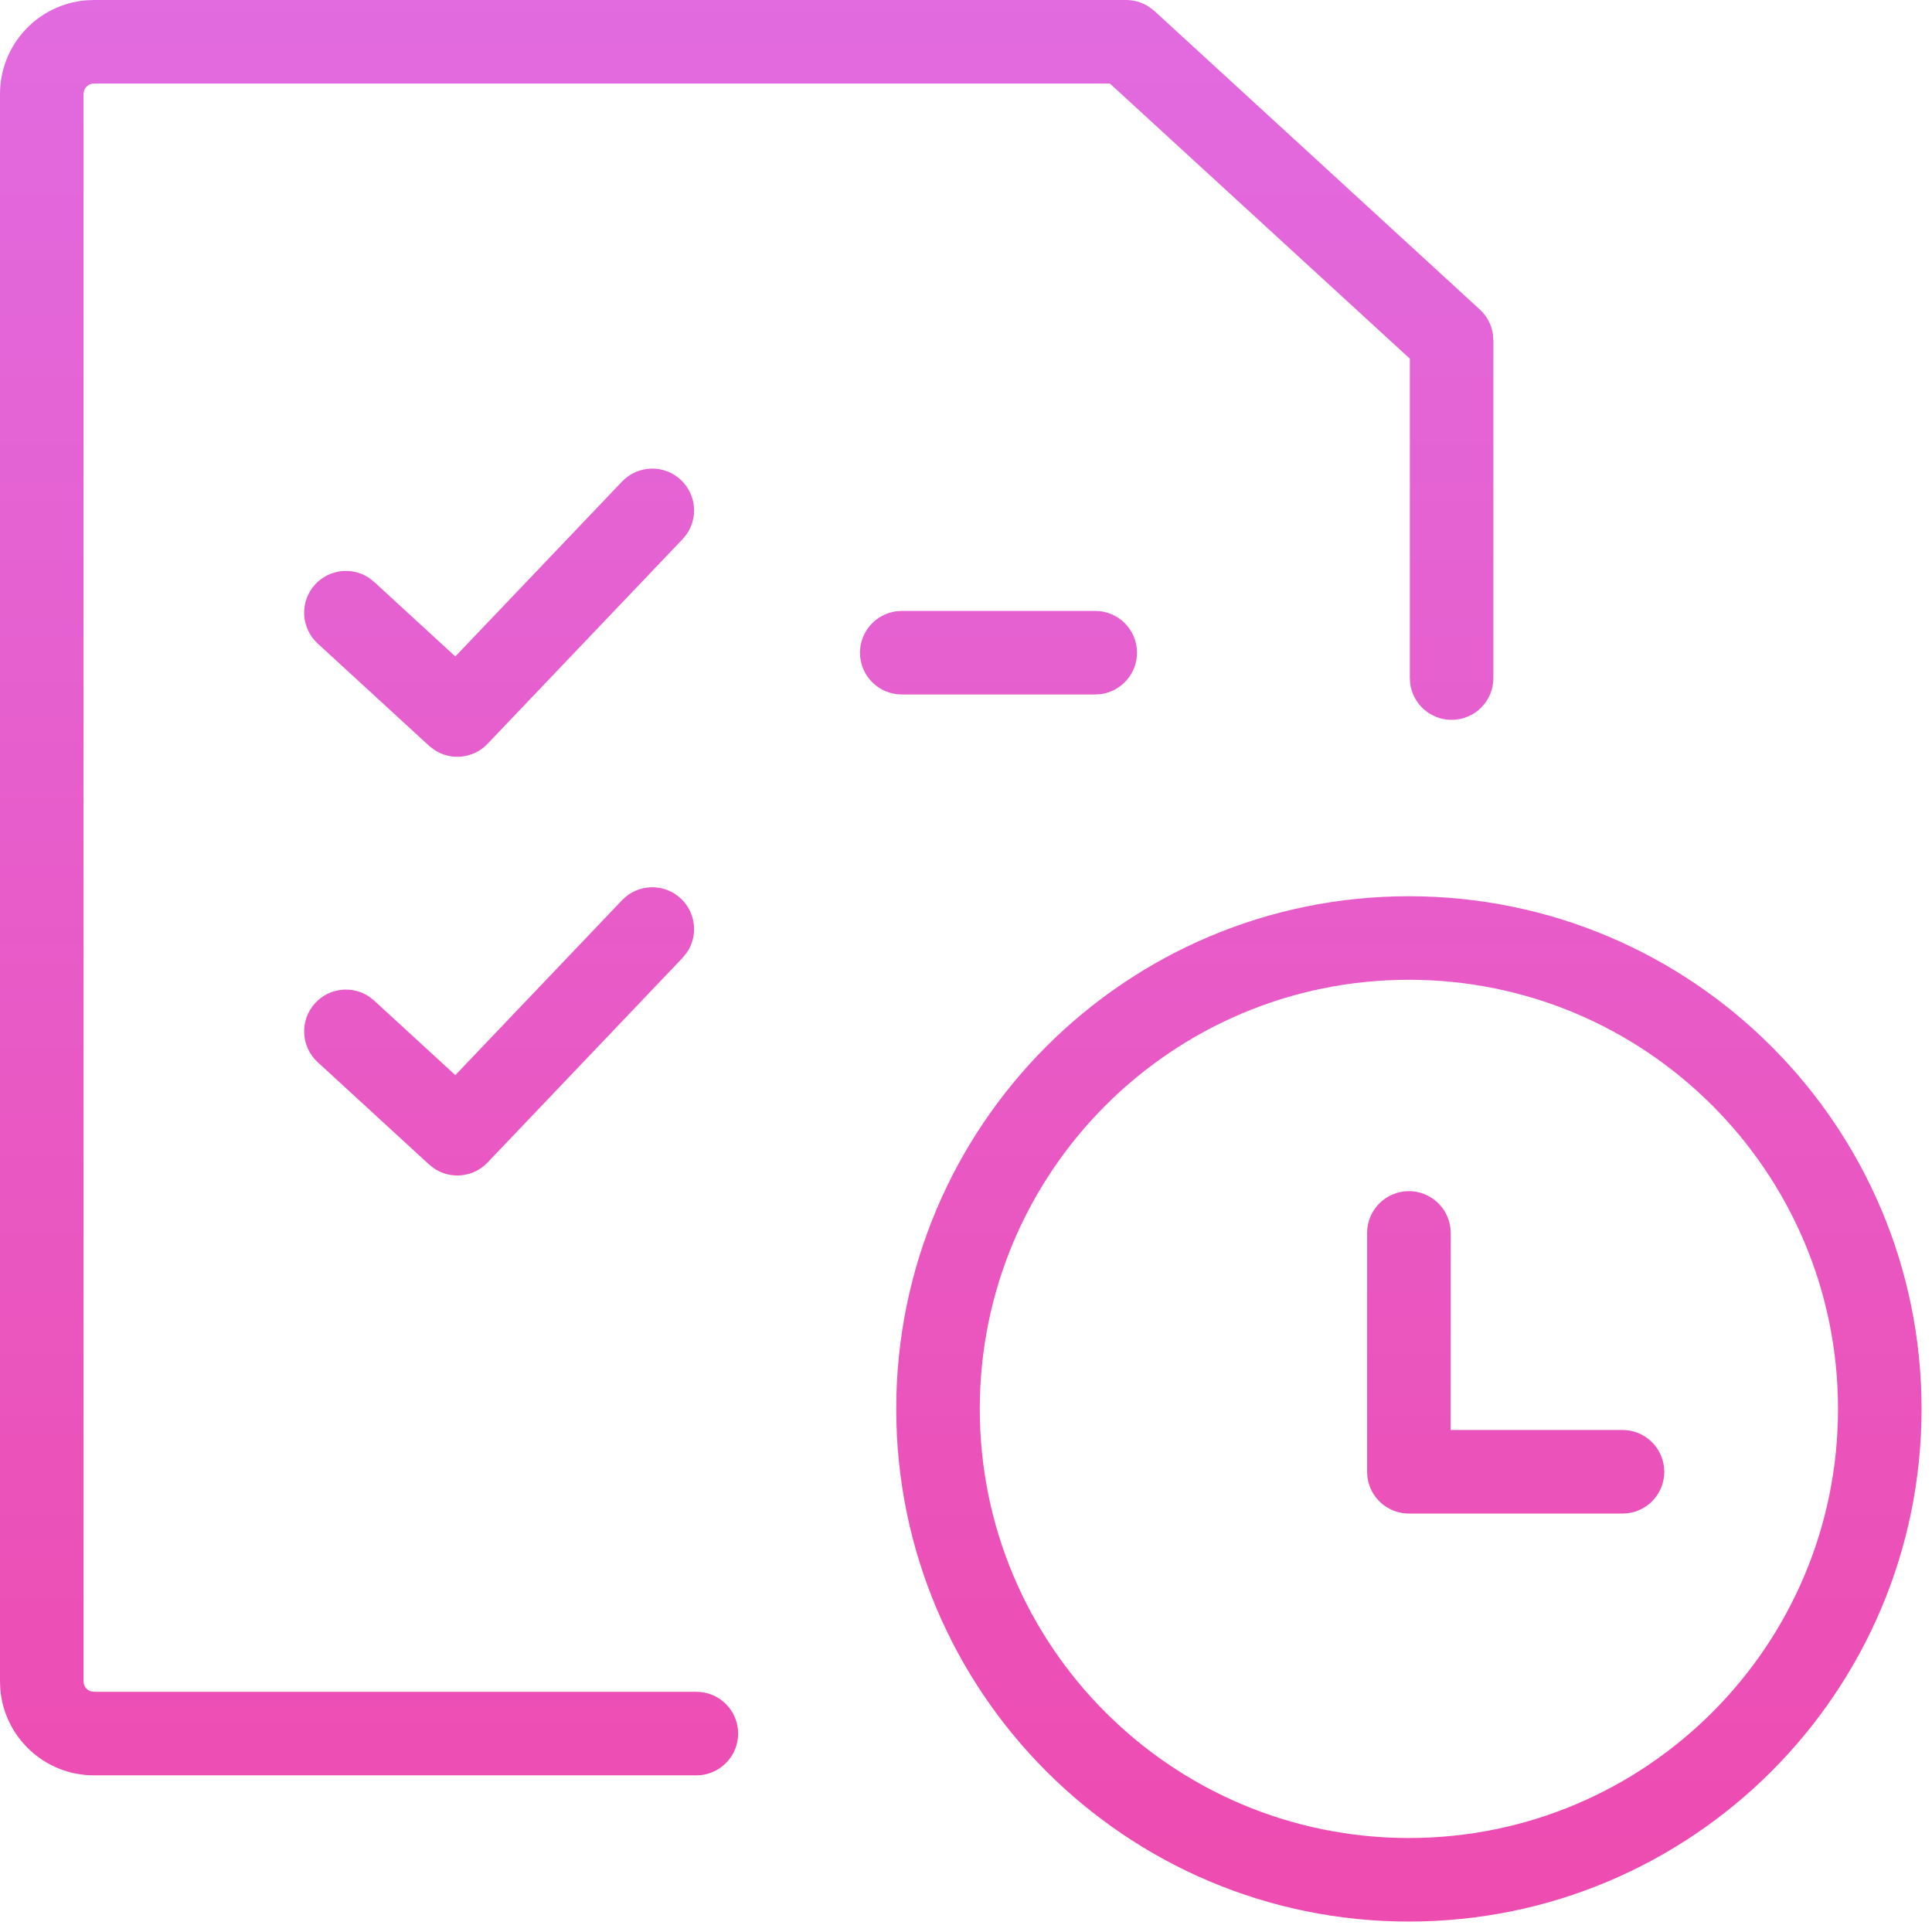 <?xml version="1.0" encoding="UTF-8"?>
<svg width="37px" height="37px" viewBox="0 0 37 37" version="1.1" xmlns="http://www.w3.org/2000/svg" xmlns:xlink="http://www.w3.org/1999/xlink">
    <title>CAT-exam-simulator</title>
    <defs>
        <linearGradient x1="55.608%" y1="-41.11%" x2="55.608%" y2="100%" id="linearGradient-1">
            <stop stop-color="#dc78f4" offset="0%"></stop>
            <stop stop-color="#ee4baf" offset="100%"></stop>
        </linearGradient>
    </defs>
    <g id="Page-1" stroke="none" stroke-width="1" fill="none" fill-rule="evenodd">
        <g id="CAT-exam-simulator" fill="url(#linearGradient-1)">
            <path d="M26.982,17.164 C32.405,17.164 36.8,21.561 36.8,26.982 C36.8,32.403 32.405,36.8 26.982,36.8 C21.559,36.8 17.164,32.403 17.164,26.982 C17.164,21.561 21.559,17.164 26.982,17.164 Z M26.982,18.764 C22.443,18.764 18.764,22.444 18.764,26.982 C18.764,31.52 22.443,35.2 26.982,35.2 C31.52,35.2 35.2,31.52 35.2,26.982 C35.2,22.444 31.52,18.764 26.982,18.764 Z M21.567,-2.27373675e-13 C21.727,-2.27373675e-13 21.883,0.048 22.014,0.137 L22.108,0.21 L28.341,5.928 C28.478,6.054 28.567,6.224 28.592,6.407 L28.6,6.518 L28.6,12.986 C28.6,13.428 28.242,13.786 27.8,13.786 C27.392,13.786 27.056,13.481 27.006,13.086 L27,12.986 L27,6.869 L21.256,1.6 L1.8,1.6 C1.708,1.6 1.63,1.662 1.607,1.747 L1.6,1.8 L1.6,32.2 C1.6,32.292 1.662,32.37 1.747,32.393 L1.8,32.4 L13.336,32.4 C13.778,32.4 14.136,32.758 14.136,33.2 C14.136,33.608 13.831,33.944 13.436,33.994 L13.336,34 L1.8,34 C0.856,34 0.081,33.273 0.006,32.348 L1.17239551e-13,32.2 L1.17239551e-13,1.8 C1.17239551e-13,0.856 0.727,0.081 1.652,0.006 L1.8,-2.27373675e-13 L21.567,-2.27373675e-13 Z M26.982,22.812 C27.39,22.812 27.726,23.117 27.776,23.511 L27.782,23.612 L27.781,27.386 L31.073,27.386 C31.481,27.386 31.817,27.691 31.866,28.086 L31.873,28.186 C31.873,28.594 31.568,28.931 31.173,28.98 L31.073,28.986 L26.982,28.986 C26.574,28.986 26.237,28.681 26.188,28.287 L26.182,28.186 L26.182,23.612 C26.182,23.17 26.54,22.812 26.982,22.812 Z M13.044,17.213 C13.335,17.49 13.372,17.934 13.147,18.252 L13.072,18.344 L9.337,22.264 C9.064,22.551 8.627,22.59 8.309,22.374 L8.217,22.301 L6.083,20.341 C5.758,20.042 5.737,19.536 6.035,19.211 C6.307,18.915 6.75,18.87 7.073,19.089 L7.166,19.163 L8.72,20.59 L11.913,17.24 C12.218,16.92 12.725,16.908 13.044,17.213 Z M13.044,9.195 C13.335,9.472 13.372,9.915 13.147,10.234 L13.072,10.326 L9.337,14.245 C9.064,14.532 8.627,14.572 8.309,14.355 L8.217,14.283 L6.083,12.323 C5.758,12.024 5.737,11.518 6.035,11.193 C6.307,10.897 6.75,10.852 7.073,11.071 L7.166,11.145 L8.72,12.572 L11.913,9.222 C12.218,8.902 12.725,8.89 13.044,9.195 Z M20.975,11.7 C21.417,11.7 21.775,12.058 21.775,12.5 C21.775,12.908 21.47,13.244 21.075,13.294 L20.975,13.3 L17.27,13.3 C16.828,13.3 16.47,12.942 16.47,12.5 C16.47,12.092 16.776,11.756 17.17,11.706 L17.27,11.7 L20.975,11.7 Z" id="Combined-Shape"></path>
        </g>
    </g>
</svg>
